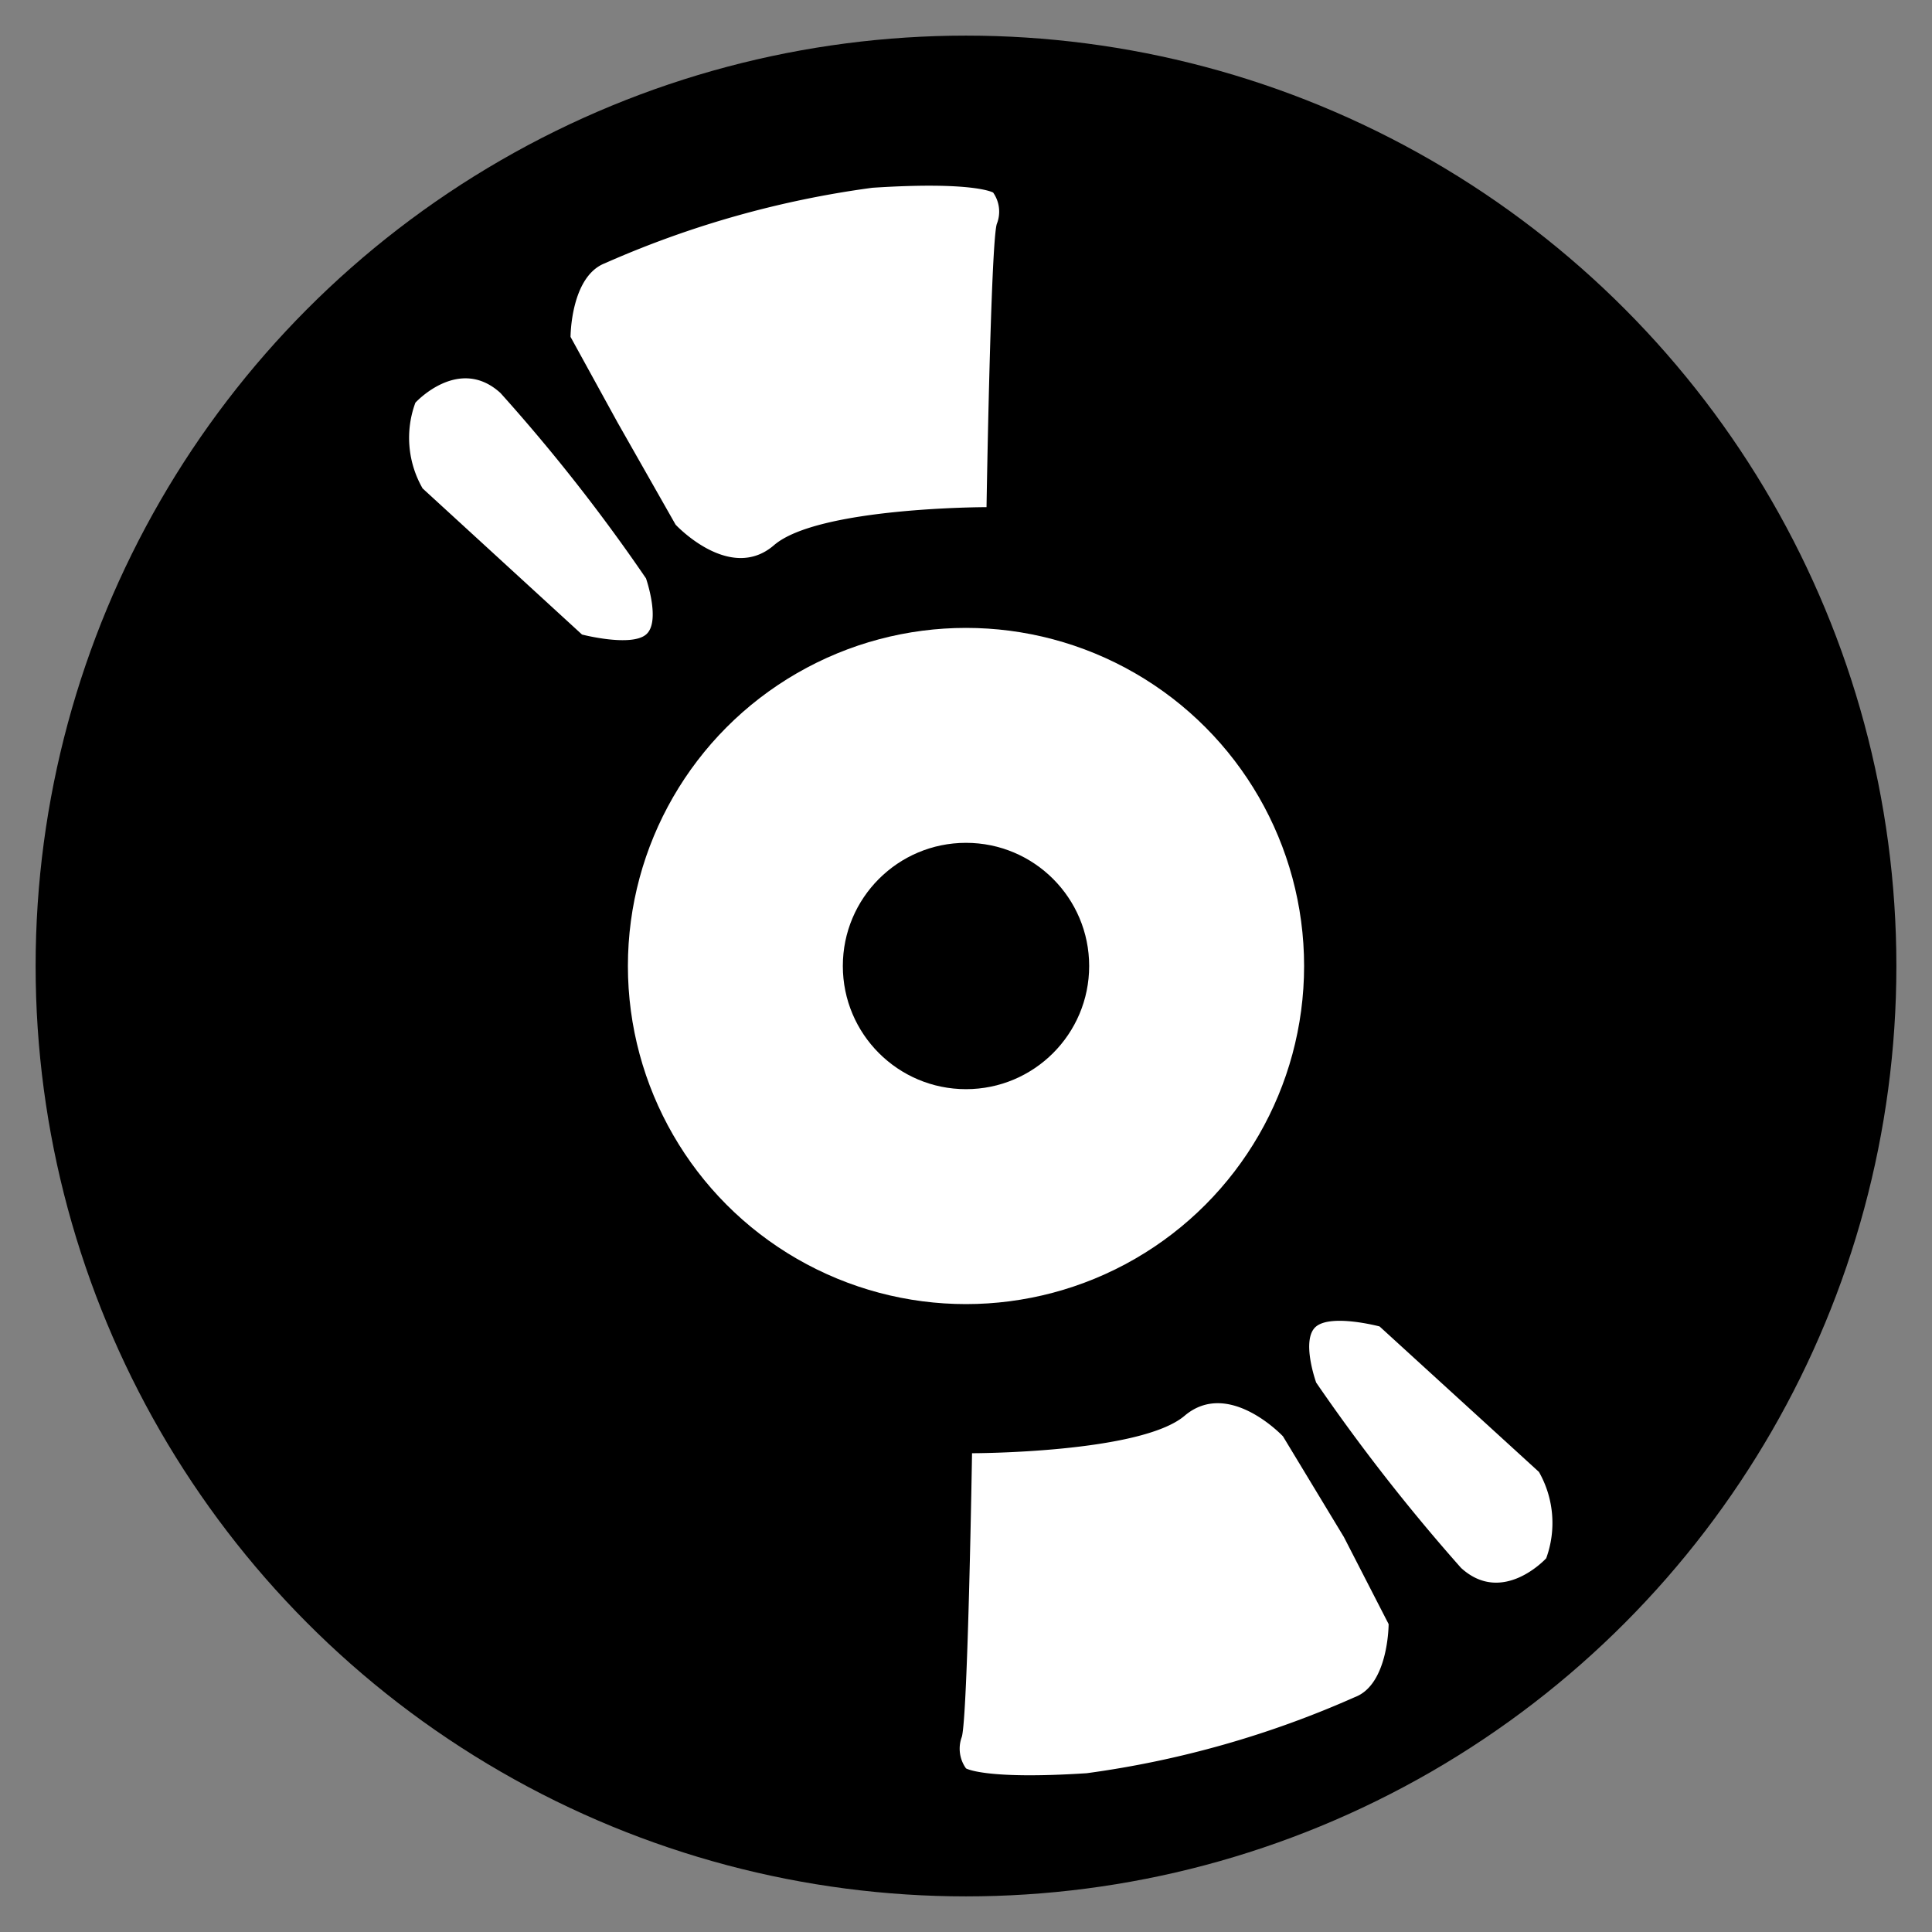 <svg id="Layer_1" data-name="Layer 1" xmlns="http://www.w3.org/2000/svg" viewBox="0 0 32 32"><rect x="0" y="0" width="32" height="32" fill="#808080" stroke="none"/><defs><style>.cls-1{fill:#fff;}</style></defs><title>32px x 32px</title><circle cx="16" cy="16" r="15.41"/><circle class="cls-1" cx="16" cy="16" r="5.6"/><circle cx="16" cy="16" r="2.04"/><path class="cls-1" d="M10.23,7,9.45,5.58s0-1,.57-1.22a16.28,16.28,0,0,1,4.43-1.25c1.69-.11,2,.08,2,.08a.55.55,0,0,1,.06.52c-.1.32-.17,4.69-.17,4.69s-2.79,0-3.52.63-1.63-.34-1.63-.34Z"/><path class="cls-1" d="M6.88,6.67s.72-.79,1.41-.16A29.35,29.35,0,0,1,10.7,9.58s.25.72,0,.93-1.06,0-1.06,0L7,8.09A1.68,1.68,0,0,1,6.88,6.67Z"/><path class="cls-1" d="M22.26,25.46,23,26.9s0,1-.56,1.21A16.32,16.32,0,0,1,18,29.37c-1.69.11-2-.08-2-.08a.56.56,0,0,1-.07-.52c.1-.32.17-4.7.17-4.7s2.79,0,3.52-.62,1.63.34,1.63.34Z"/><path class="cls-1" d="M25.61,25.81s-.72.79-1.41.16a31.54,31.54,0,0,1-2.4-3.07s-.26-.72,0-.93,1.05,0,1.05,0l2.64,2.41A1.71,1.71,0,0,1,25.61,25.81Z"/></svg>